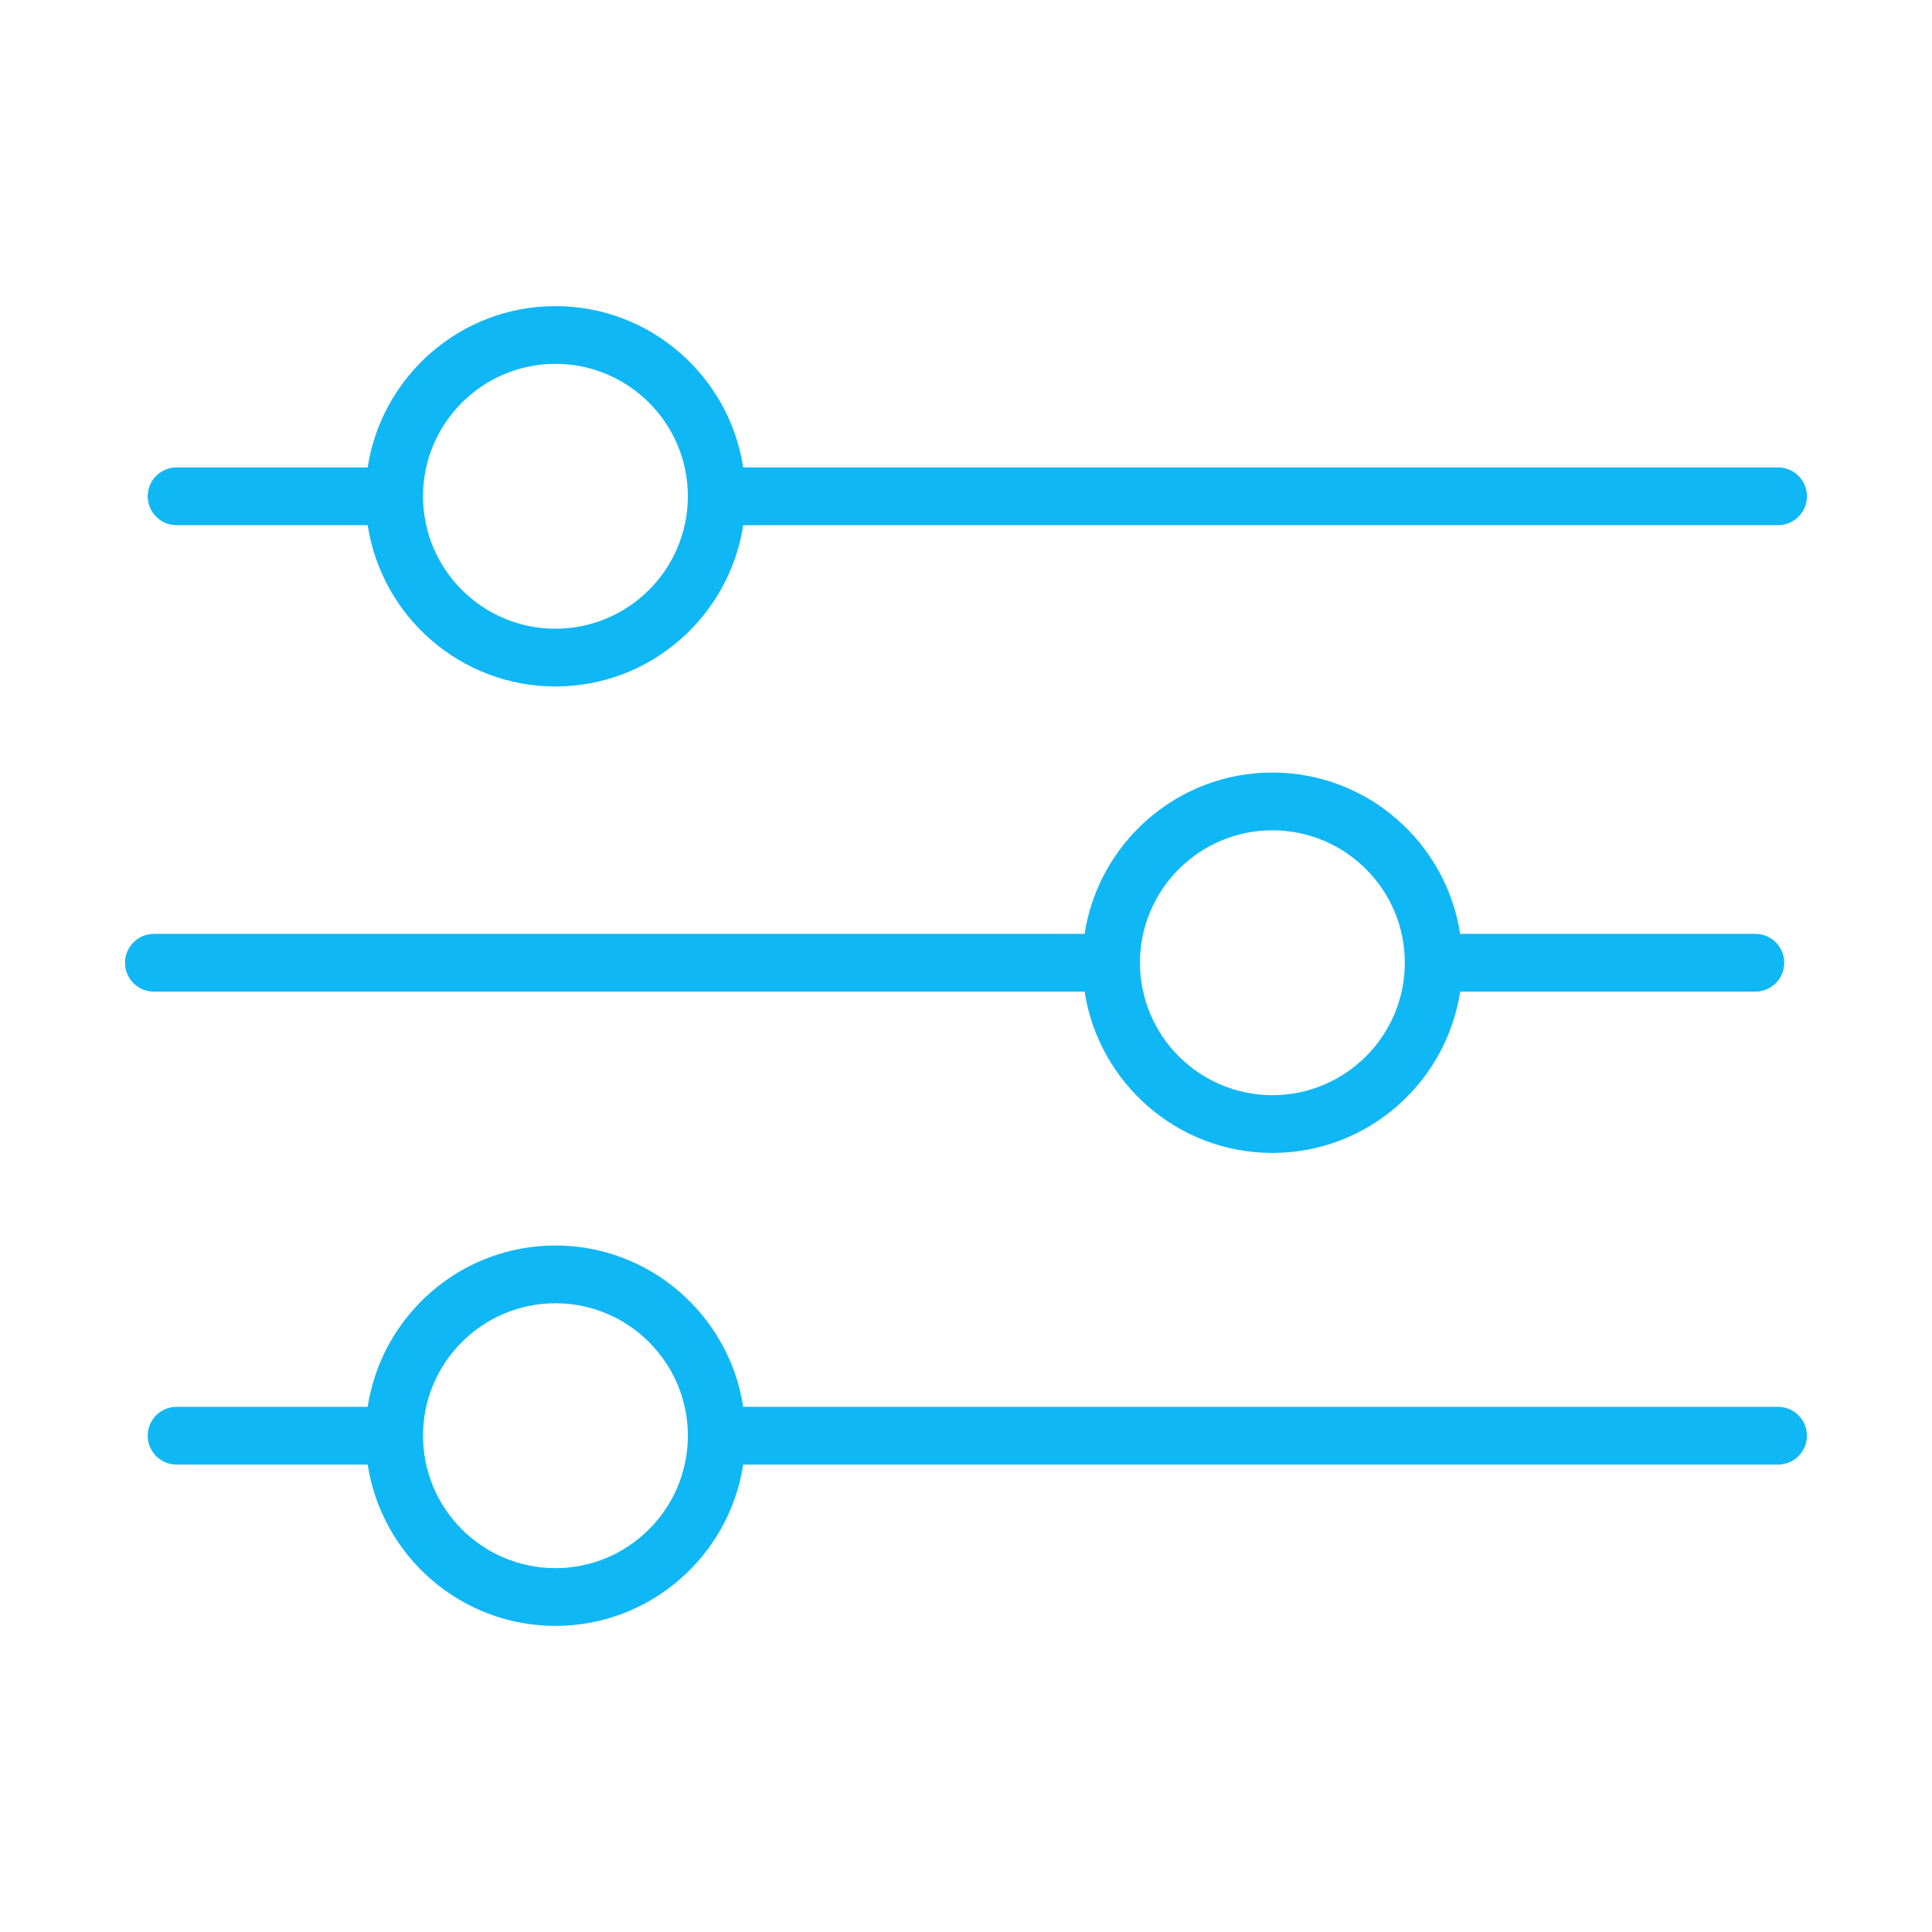 <svg width="90" height="90" viewBox="0 0 90 90" fill="none" xmlns="http://www.w3.org/2000/svg">
<path d="M8.226 24.465H17.128C17.779 28.713 21.448 31.979 25.875 31.979C30.302 31.979 33.97 28.712 34.622 24.465H82.829C83.572 24.465 84.174 23.863 84.174 23.12C84.174 22.376 83.572 21.774 82.829 21.774H34.621C33.97 17.527 30.301 14.26 25.874 14.26C21.447 14.26 17.779 17.527 17.127 21.774H8.226C7.483 21.774 6.881 22.376 6.881 23.12C6.881 23.863 7.483 24.465 8.226 24.465ZM25.874 16.95C29.274 16.95 32.04 19.715 32.043 23.113C32.043 23.115 32.042 23.117 32.042 23.119C32.042 23.12 32.043 23.122 32.043 23.124C32.04 26.523 29.274 29.288 25.874 29.288C22.472 29.288 19.705 26.52 19.705 23.119C19.705 19.718 22.472 16.95 25.874 16.95Z" fill="#10B7F5"/>
<path d="M50.526 46.193C51.177 50.441 54.846 53.708 59.273 53.708C63.7 53.708 67.368 50.441 68.02 46.193H81.772C82.514 46.193 83.117 45.591 83.117 44.848C83.117 44.105 82.514 43.503 81.772 43.503H68.019C67.368 39.255 63.699 35.988 59.272 35.988C54.845 35.988 51.177 39.255 50.525 43.503H7.169C6.426 43.503 5.824 44.105 5.824 44.848C5.824 45.591 6.426 46.193 7.169 46.193H50.526ZM59.273 38.679C62.675 38.679 65.442 41.446 65.442 44.848C65.442 48.25 62.675 51.017 59.273 51.017C55.873 51.017 53.107 48.252 53.103 44.854C53.103 44.853 53.104 44.851 53.104 44.849C53.104 44.847 53.103 44.844 53.103 44.842C53.107 41.443 55.873 38.679 59.273 38.679Z" fill="#10B7F5"/>
<path d="M82.828 65.535H34.621C33.97 61.288 30.301 58.02 25.874 58.02C21.447 58.02 17.779 61.288 17.127 65.535H8.226C7.483 65.535 6.881 66.138 6.881 66.88C6.881 67.623 7.483 68.226 8.226 68.226H17.128C17.779 72.473 21.448 75.74 25.875 75.74C30.302 75.74 33.97 72.473 34.622 68.226H82.829C83.572 68.226 84.174 67.623 84.174 66.88C84.174 66.138 83.571 65.535 82.828 65.535ZM25.874 73.05C22.472 73.05 19.705 70.282 19.705 66.88C19.705 63.479 22.472 60.711 25.874 60.711C29.276 60.711 32.043 63.479 32.043 66.88C32.043 70.282 29.276 73.05 25.874 73.05Z" fill="#10B7F5"/>
</svg>
